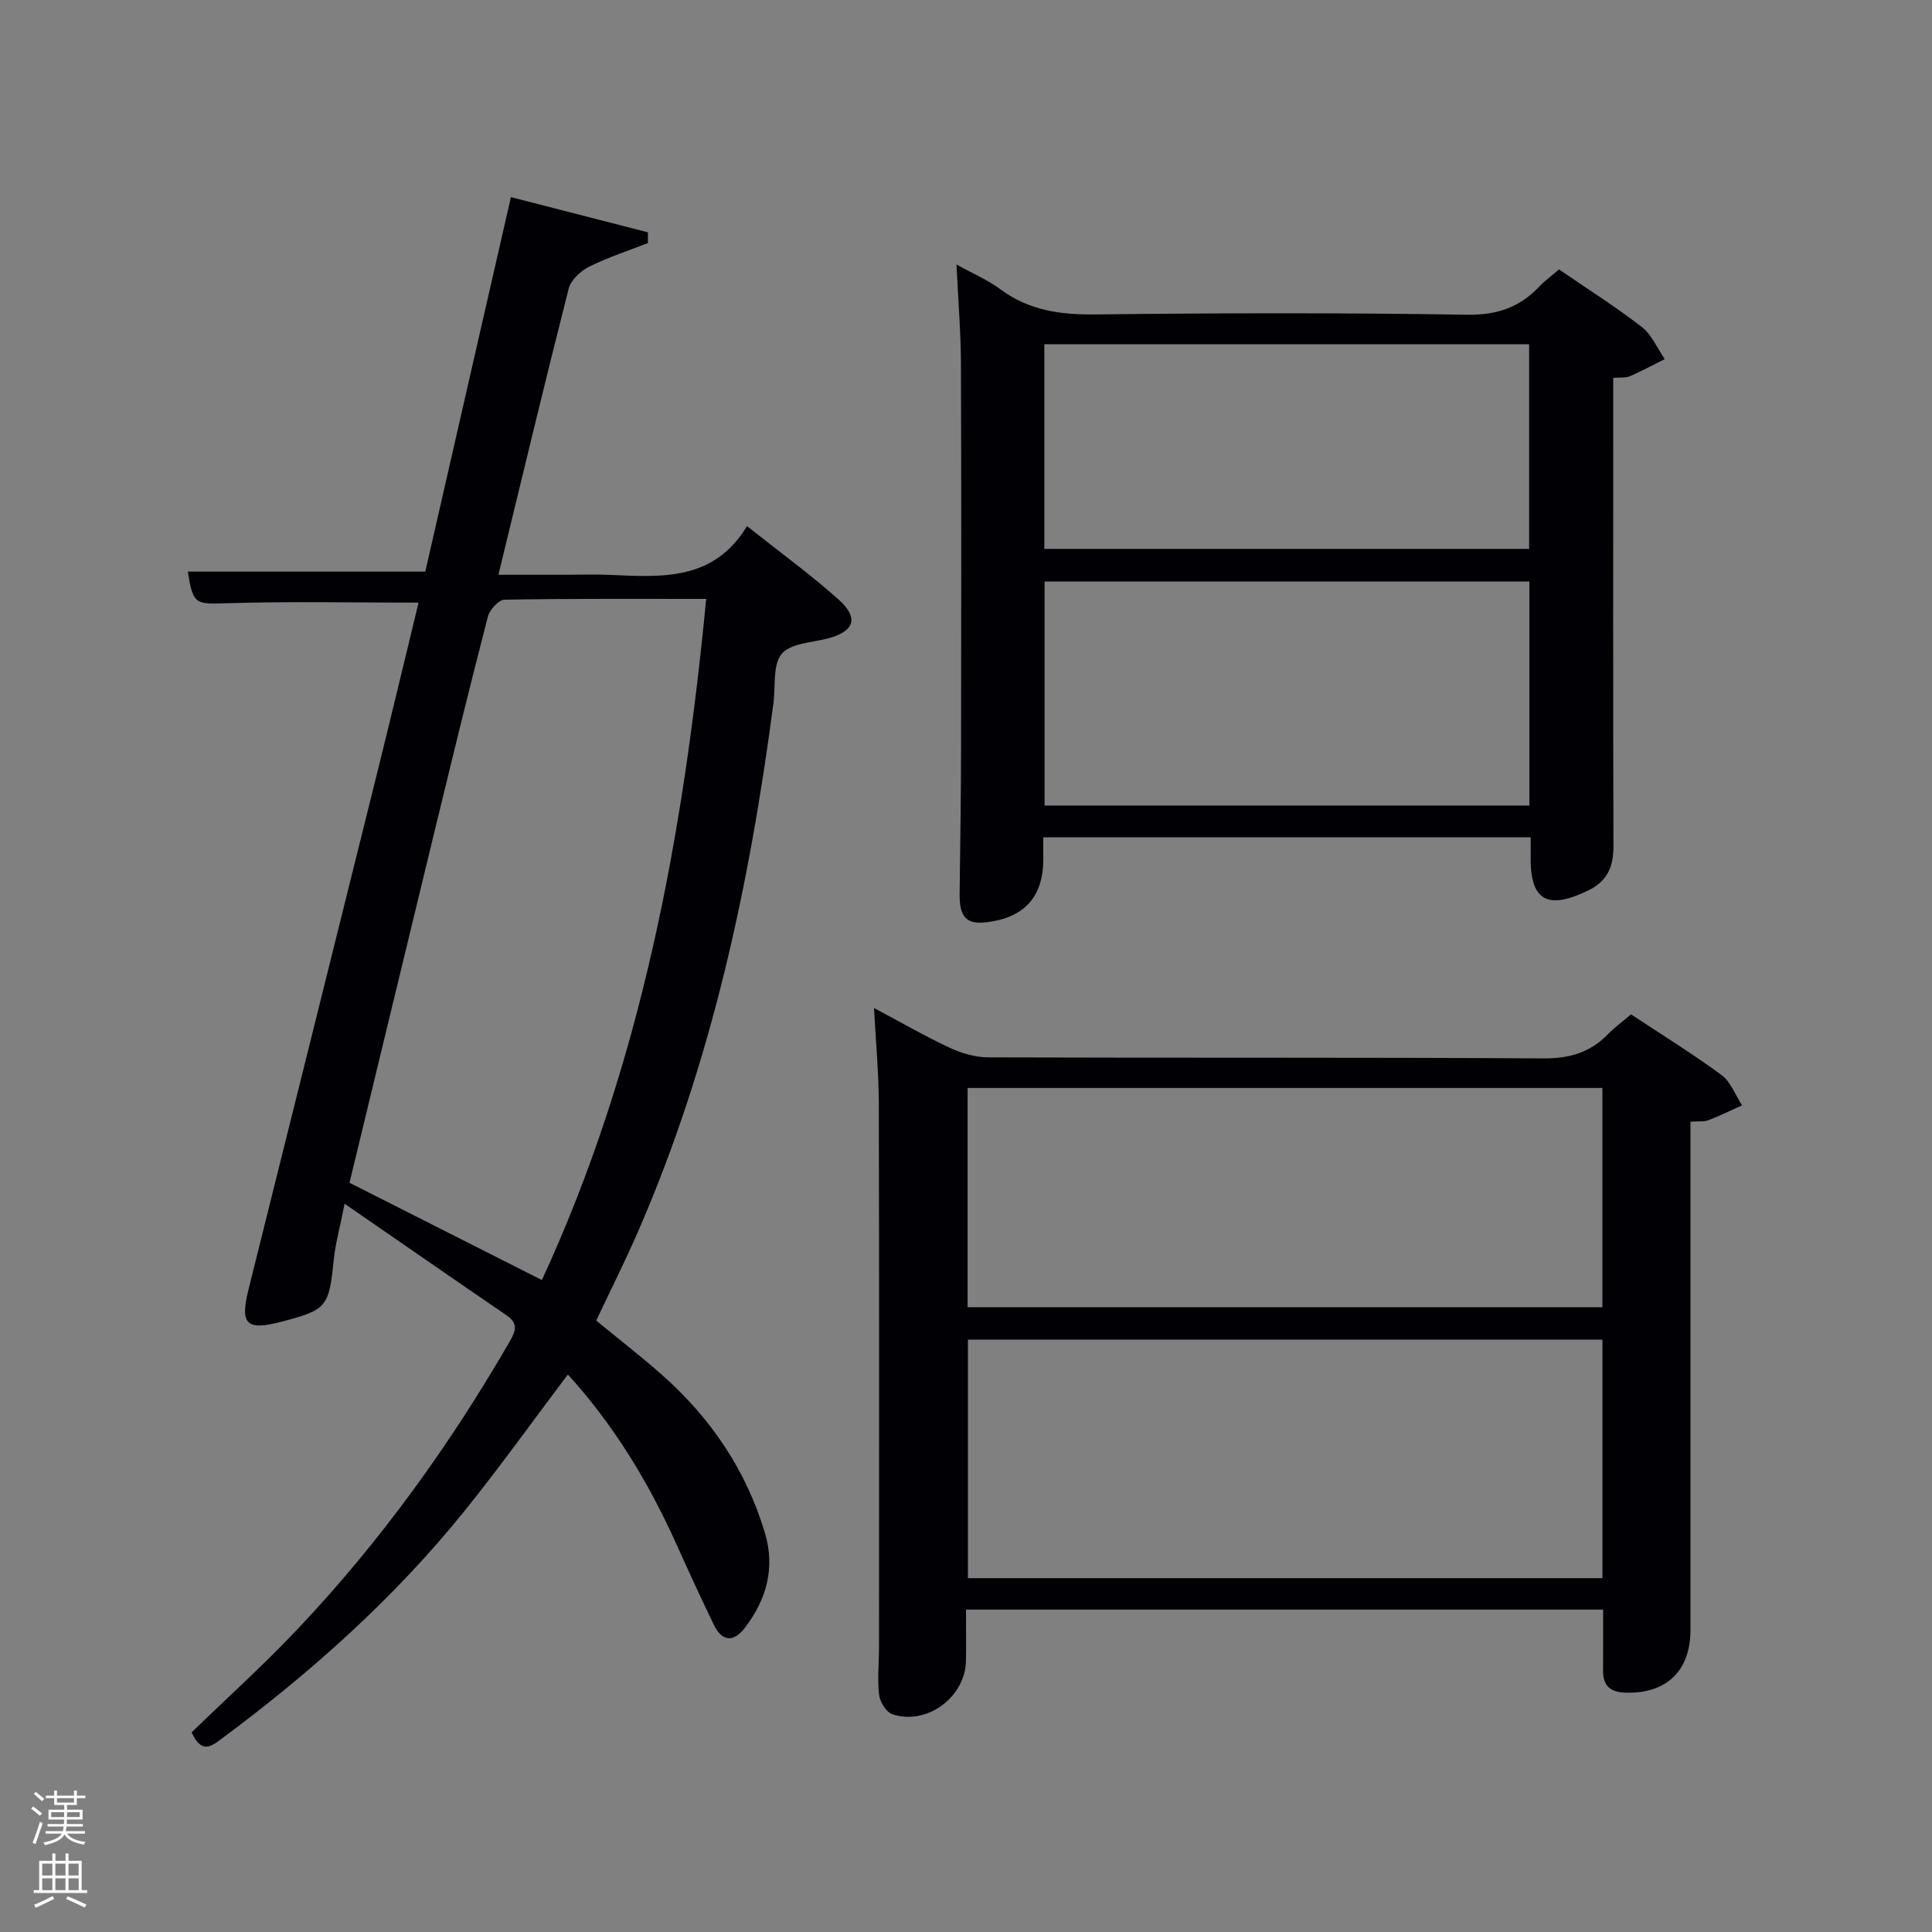 <svg enable-background="new 0 0 400 400" viewBox="0 0 400 400" xmlns="http://www.w3.org/2000/svg"><rect x="0" y="0" width="400" height="400" fill="#808080" stroke="none"/><path d="m6.44 374.46.42-.45c.65.47 1.27.95 1.85 1.44l-.45.49c-.65-.56-1.25-1.06-1.82-1.48m.93 7.33-.63-.26c.55-1.36 1.05-2.8 1.52-4.33.19.1.38.19.59.27-.46 1.29-.95 2.73-1.48 4.32m-.38-10.38.44-.42c.43.34 1.01.82 1.74 1.44l-.49.49c-.53-.51-1.09-1.01-1.69-1.51m2.5.35h1.72v-1.04h.59v1.04h3.52v-1.04h.59v1.04h1.75v.53h-1.75v1.42h-2.03v.97h3.22v2.03h-3.24c0 .35-.01.66-.03.93h3.32v.53h-3.37c-.03.27-.08.58-.15.94h3.96v.53h-3.71c.67.92 1.93 1.48 3.79 1.68-.13.24-.23.44-.29.59-2.13-.38-3.48-1.08-4.04-2.12-.43.97-1.77 1.72-4.03 2.23-.09-.19-.2-.37-.33-.55 2.1-.42 3.37-1.03 3.81-1.83h-3.36v-.53h3.58c.08-.29.13-.61.16-.94h-3.33v-.53h3.39c.02-.27.04-.58.04-.93h-3.23v-2.03h3.25v-.97h-2.07v-1.42h-1.73zm1.12 3.44v1h2.65c.01-.3.02-.44.02-.4v-.25-.35zm1.19-2h3.52v-.91h-3.52zm4.71 2h-2.63v.59c0 .15-.01.28-.01.4h2.64z" fill="#fafbfc"/><path d="m13.56 383.74h.63v1.52h2.72v6.07h1.13v.6h-11.06v-.6h1.13v-6.07h2.73v-1.52h.63v1.52h2.1v-1.52zm-2.69 8.83.38.56c-1.24.63-2.53 1.25-3.85 1.85-.1-.21-.21-.42-.34-.63 1.36-.55 2.63-1.15 3.81-1.78m-2.13-4.27h2.1v-2.45h-2.1zm0 3.04h2.1v-2.46h-2.1zm2.72-3.04h2.1v-2.45h-2.1zm0 3.04h2.1v-2.46h-2.1zm6.07 3.6c-1.41-.71-2.7-1.3-3.86-1.78l.35-.56c1.45.62 2.75 1.19 3.88 1.72zm-1.25-9.09h-2.1v2.45h2.1zm-2.09 5.49h2.1v-2.46h-2.1z" fill="#fafbfc"/><g fill="#010105"><path d="m86.66 124.77c-13.43 0-26.57-.28-39.68.12-6.51.2-7.01.35-8.09-6.54h49.16c5.8-25.39 11.7-51.19 17.73-77.54 9.75 2.51 19.05 4.9 28.36 7.29 0 .74.01 1.48.01 2.22-4.08 1.6-8.28 2.95-12.18 4.9-1.76.88-3.78 2.75-4.23 4.54-4.95 19.45-9.62 38.96-14.55 59.24h13.99c3 0 6-.11 9 .02 10.71.45 21.54 1.37 28.48-10.09 6.8 5.4 13.12 9.98 18.91 15.15 4.37 3.89 3.31 6.71-2.32 8.14-3.29.84-7.67 1-9.43 3.18-1.87 2.31-1.22 6.66-1.68 10.12-4.94 37.67-12.82 74.6-28.11 109.62-2.66 6.09-5.65 12.04-8.59 18.27 4.58 3.77 9.29 7.4 13.73 11.34 10.03 8.91 17.32 19.67 21.19 32.6 2.18 7.28.35 13.78-4.12 19.64-2.34 3.07-4.74 2.95-6.46-.62-2.67-5.53-5.24-11.12-7.76-16.72-5.76-12.8-12.96-24.66-22.45-35.08-7.22 9.57-14.07 19.17-21.46 28.33-14.61 18.12-31.87 33.48-50.54 47.32-2.16 1.6-3.93 2.66-5.9-1.55 7.2-6.99 14.96-13.99 22.12-21.57 16.98-17.98 31.36-37.93 43.73-59.34 1.27-2.19 1.81-3.76-.63-5.43-10.8-7.38-21.55-14.84-33.54-23.11-.99 5-1.91 8.27-2.25 11.6-.99 9.73-1.4 10.35-10.67 12.79-7.46 1.96-8.8.65-6.95-6.76 8.87-35.57 17.75-71.13 26.58-106.71 2.95-11.87 5.78-23.78 8.6-35.37zm59.55-.77c-14.47 0-28.11-.09-41.75.16-1.2.02-3.08 2.06-3.44 3.47-3.67 14.13-7.12 28.32-10.57 42.51-6.07 24.97-12.09 49.95-18.09 74.74 13.25 6.7 26.27 13.29 39.83 20.14 20.53-44.43 29.29-91.84 34.02-141.02z"/><path d="m331.91 333.25c-44.25 0-87.84 0-131.91 0 0 3.68.05 7.14-.01 10.6-.14 7.54-8.09 13.45-15.25 11.06-1.26-.42-2.56-2.55-2.73-4.02-.38-3.28-.02-6.65-.02-9.98.01-37.49.05-74.98-.04-112.46-.02-6.3-.61-12.59-.99-19.75 5.53 2.94 10.49 5.81 15.65 8.22 2.45 1.14 5.31 1.99 7.98 2 38.32.13 76.64-.02 114.96.21 5.38.03 9.66-1.21 13.35-5 1.38-1.41 2.99-2.59 4.78-4.12 6.37 4.21 12.74 8.14 18.75 12.57 1.91 1.41 2.86 4.14 4.24 6.27-2.33 1.05-4.63 2.18-7.01 3.09-.89.34-1.97.18-3.67.29v5.8c0 33.16.01 66.31 0 99.47 0 8.47-5.04 13.22-13.43 12.95-3.08-.1-4.66-1.34-4.66-4.47.02-4.14.01-8.27.01-12.73zm-.14-55.9c-44.09 0-87.79 0-131.37 0v49.39h131.37c0-16.52 0-32.77 0-49.39zm-131.44-52.1v45.39h131.43c0-15.29 0-30.22 0-45.39-43.82 0-87.4 0-131.43 0z"/><path d="m216 173.35c0 1.82.01 3.31 0 4.79-.08 7.59-3.98 11.86-11.69 12.8-4.2.51-5.68-1.04-5.63-5.82.12-10.33.29-20.65.3-30.98.04-26.32.07-52.64-.03-78.96-.03-6.58-.58-13.16-.92-20.42 3.38 1.88 6.46 3.18 9.07 5.12 5.93 4.41 12.45 5.3 19.68 5.22 25.65-.3 51.31-.36 76.96.06 6.21.1 10.89-1.53 14.98-5.85 1.13-1.2 2.5-2.18 4.05-3.53 5.75 3.94 11.65 7.67 17.15 11.92 2.06 1.59 3.19 4.4 4.75 6.65-2.39 1.19-4.75 2.47-7.2 3.54-.86.37-1.95.22-3.47.35v5.45c0 30.49-.04 60.97.05 91.46.01 4.25-1.22 7.28-5.26 9.23-8.51 4.12-12.06 2.04-11.88-7.22.02-1.15 0-2.31 0-3.81-33.54 0-66.92 0-100.91 0zm100.64-6.57c0-15.78 0-31.15 0-46.39-33.73 0-67.09 0-100.37 0v46.39zm-100.42-53.14h100.37c0-14.41 0-28.45 0-42.37-33.66 0-66.91 0-100.37 0z"/></g></svg>